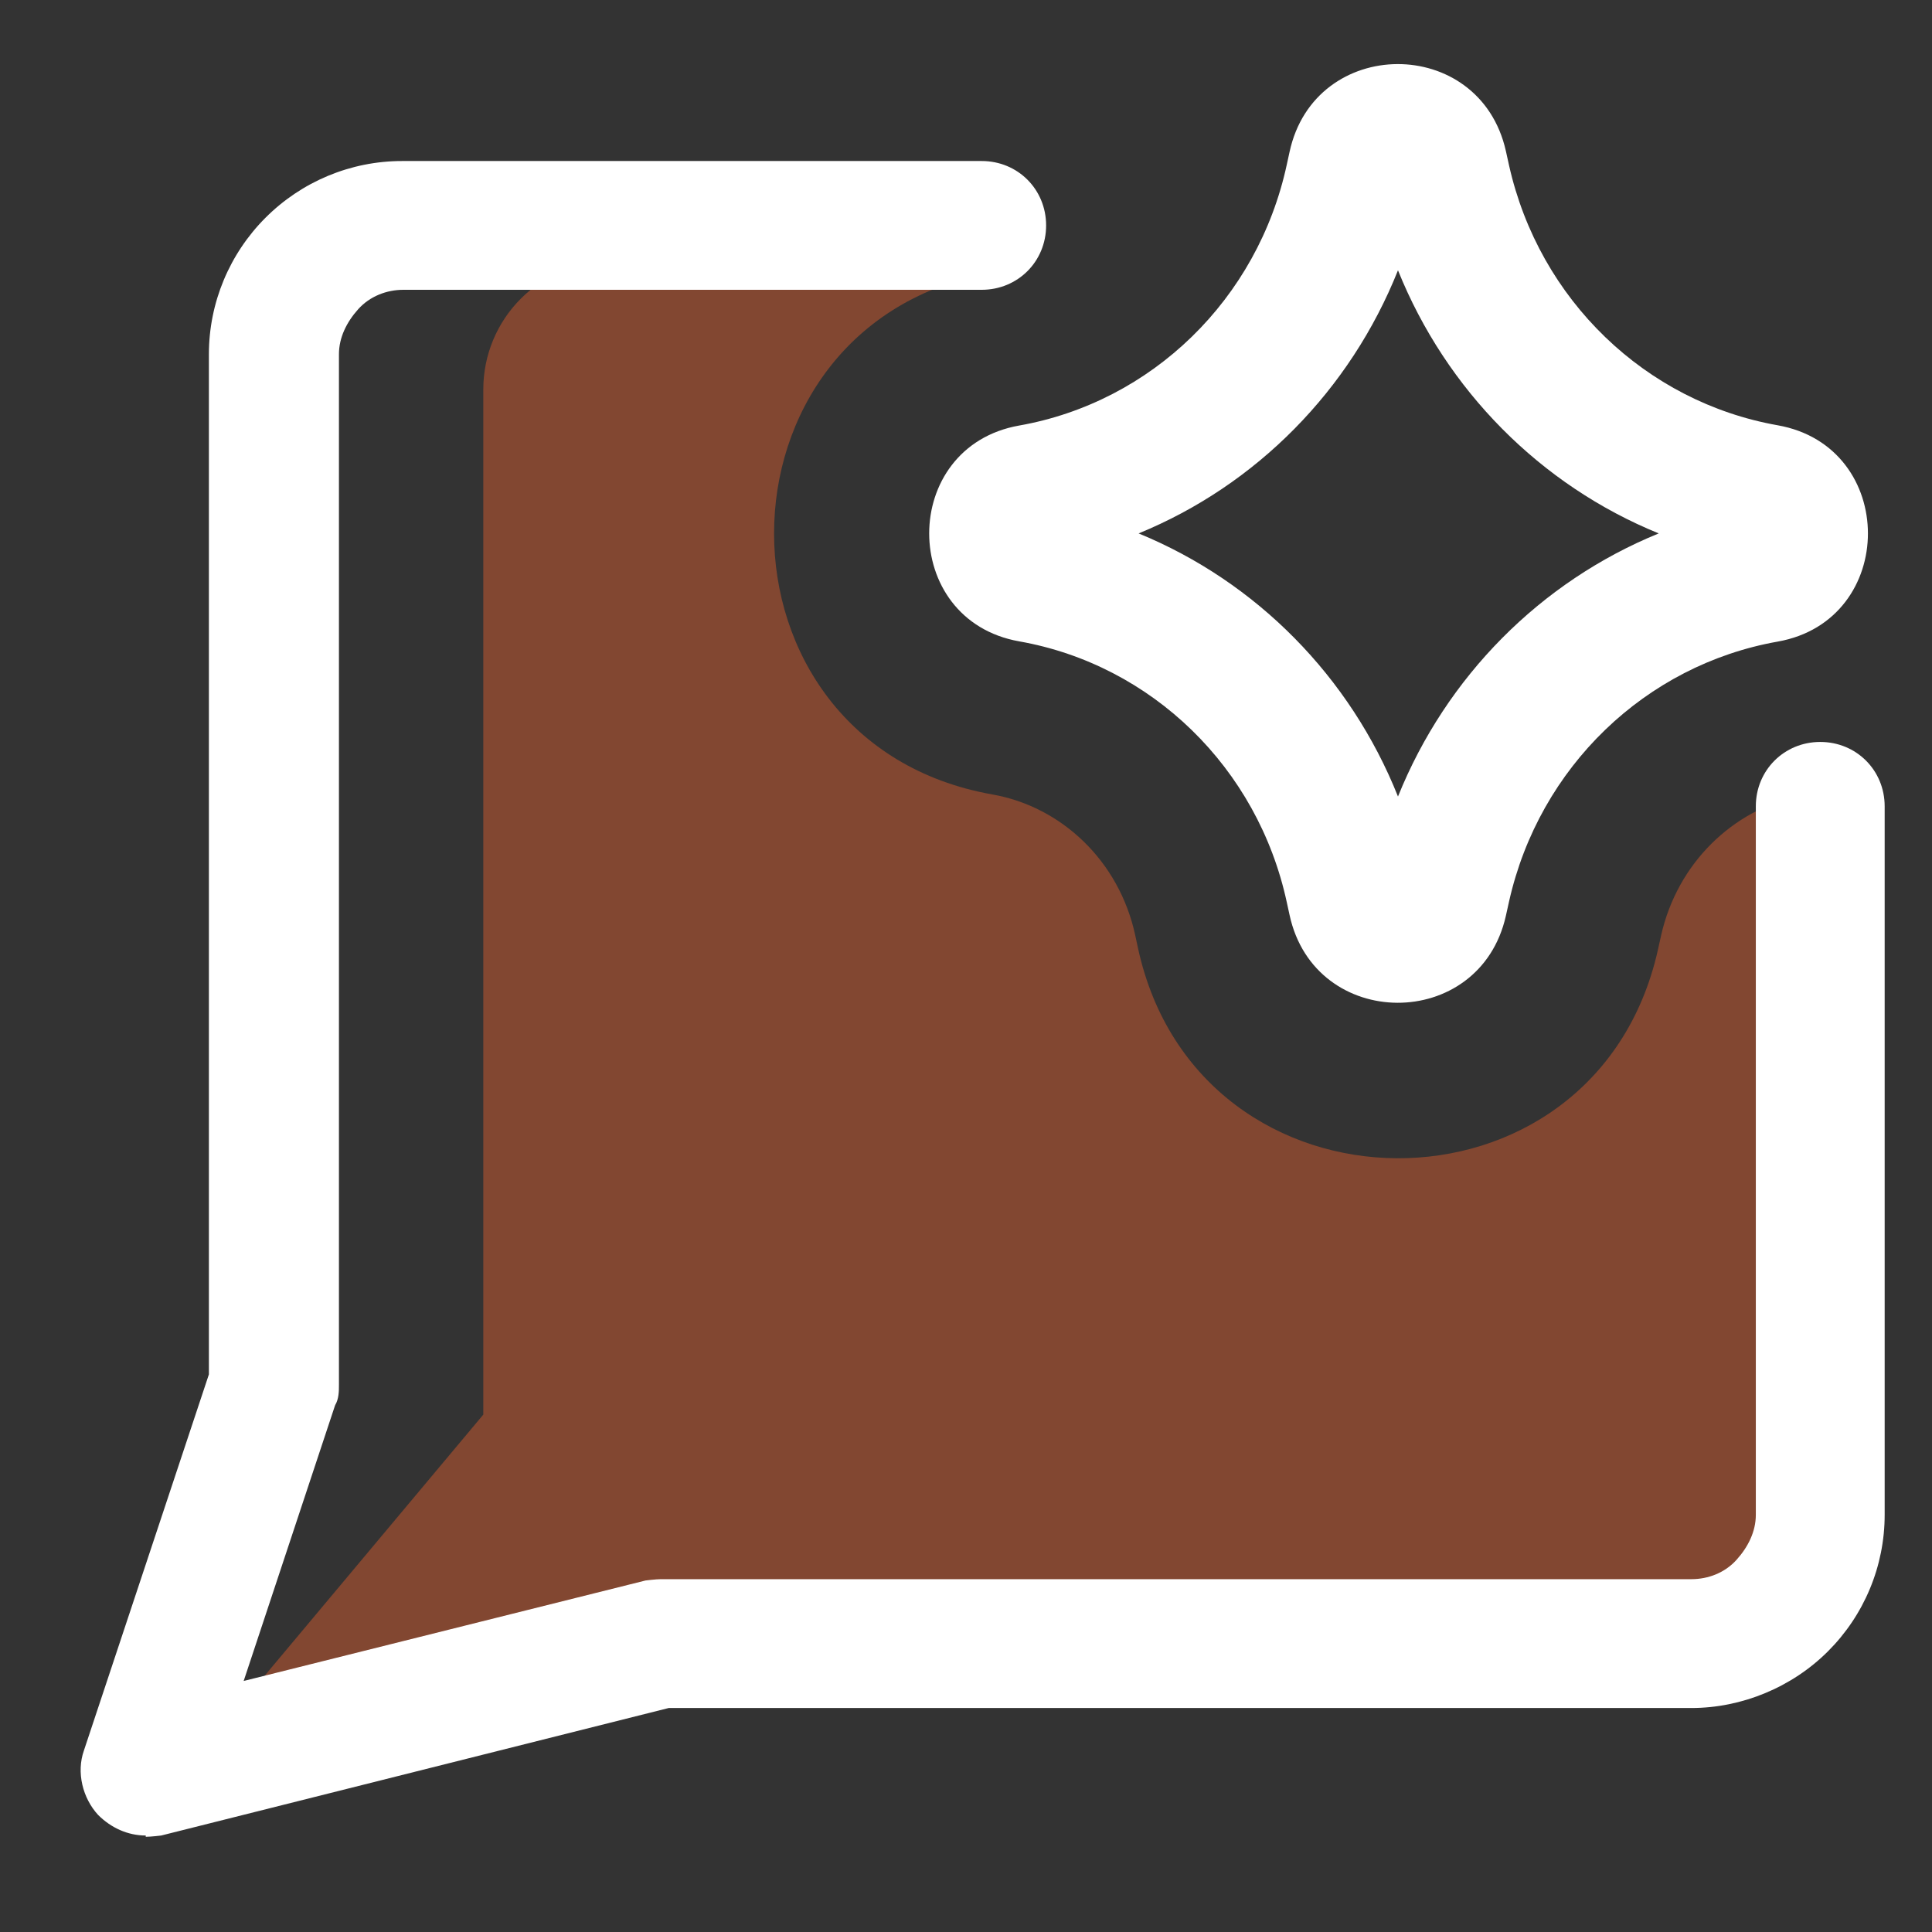 <svg width="32" height="32" viewBox="0 0 32 32" fill="none" xmlns="http://www.w3.org/2000/svg">
<rect x="0" y="0" width="32" height="32" fill="#333333" stroke="none"/>
<path fill-rule="evenodd" clip-rule="evenodd" d="M16.439 13.159C17.58 13.361 18.537 14.258 18.803 15.491L18.847 15.696C19.843 20.32 26.422 20.362 27.46 15.733L27.513 15.494C27.783 14.294 28.701 13.415 29.804 13.181V25.553C29.804 26.116 29.58 26.656 29.182 27.054C28.784 27.452 28.244 27.676 27.681 27.676H10.698L2.672 29.799L8.005 23.43V6.447C8.005 5.884 8.229 5.344 8.627 4.946C9.025 4.548 9.565 4.324 10.128 4.324L17.066 4.324C16.866 4.41 16.656 4.474 16.439 4.512C11.615 5.366 11.615 12.306 16.439 13.159Z" fill="#F9662D" fill-opacity="0.4"/>
<path d="M2.414 30.402C2.116 30.402 1.838 30.274 1.625 30.061C1.369 29.783 1.262 29.356 1.39 28.994L3.46 22.764V5.867C3.46 5.014 3.801 4.203 4.398 3.606C4.996 3.008 5.806 2.667 6.66 2.667H16.26C16.858 2.667 17.327 3.136 17.327 3.734C17.327 4.331 16.858 4.8 16.26 4.8H6.681C6.404 4.8 6.126 4.907 5.934 5.12C5.742 5.334 5.614 5.59 5.614 5.867V22.935C5.614 23.041 5.614 23.169 5.55 23.276L4.036 27.842L10.692 26.178C10.692 26.178 10.863 26.156 10.948 26.156H28.016C28.293 26.156 28.57 26.05 28.762 25.836C28.954 25.623 29.082 25.367 29.082 25.09V13.355C29.082 12.758 29.552 12.289 30.149 12.289C30.747 12.289 31.216 12.758 31.216 13.355V25.09C31.216 25.943 30.875 26.754 30.277 27.351C29.68 27.948 28.848 28.29 28.016 28.29H11.076L2.67 30.402C2.67 30.402 2.5 30.423 2.414 30.423V30.402Z" fill="white"/>
<path fill-rule="evenodd" clip-rule="evenodd" d="M23.155 4.477C22.365 6.459 20.812 8.035 18.859 8.835C20.812 9.636 22.365 11.211 23.155 13.193C23.954 11.209 25.515 9.634 27.474 8.835C25.515 8.037 23.954 6.462 23.155 4.477ZM17.279 8.378C17.279 8.378 17.28 8.378 17.279 8.378ZM17.28 9.293C17.28 9.293 17.28 9.293 17.28 9.293ZM21.359 2.517C21.775 0.586 24.509 0.572 24.942 2.501L24.995 2.741C25.495 4.968 27.256 6.657 29.444 7.044C31.437 7.397 31.437 10.274 29.444 10.627C27.256 11.014 25.495 12.703 24.995 14.93L24.942 15.169C24.509 17.098 21.775 17.085 21.359 15.154L21.314 14.948C21.314 14.948 21.315 14.948 21.314 14.948C20.833 12.713 19.074 11.011 16.882 10.623C14.893 10.271 14.893 7.399 16.882 7.048C19.074 6.66 20.833 4.958 21.314 2.723L21.359 2.517Z" fill="white"/>
</svg>
